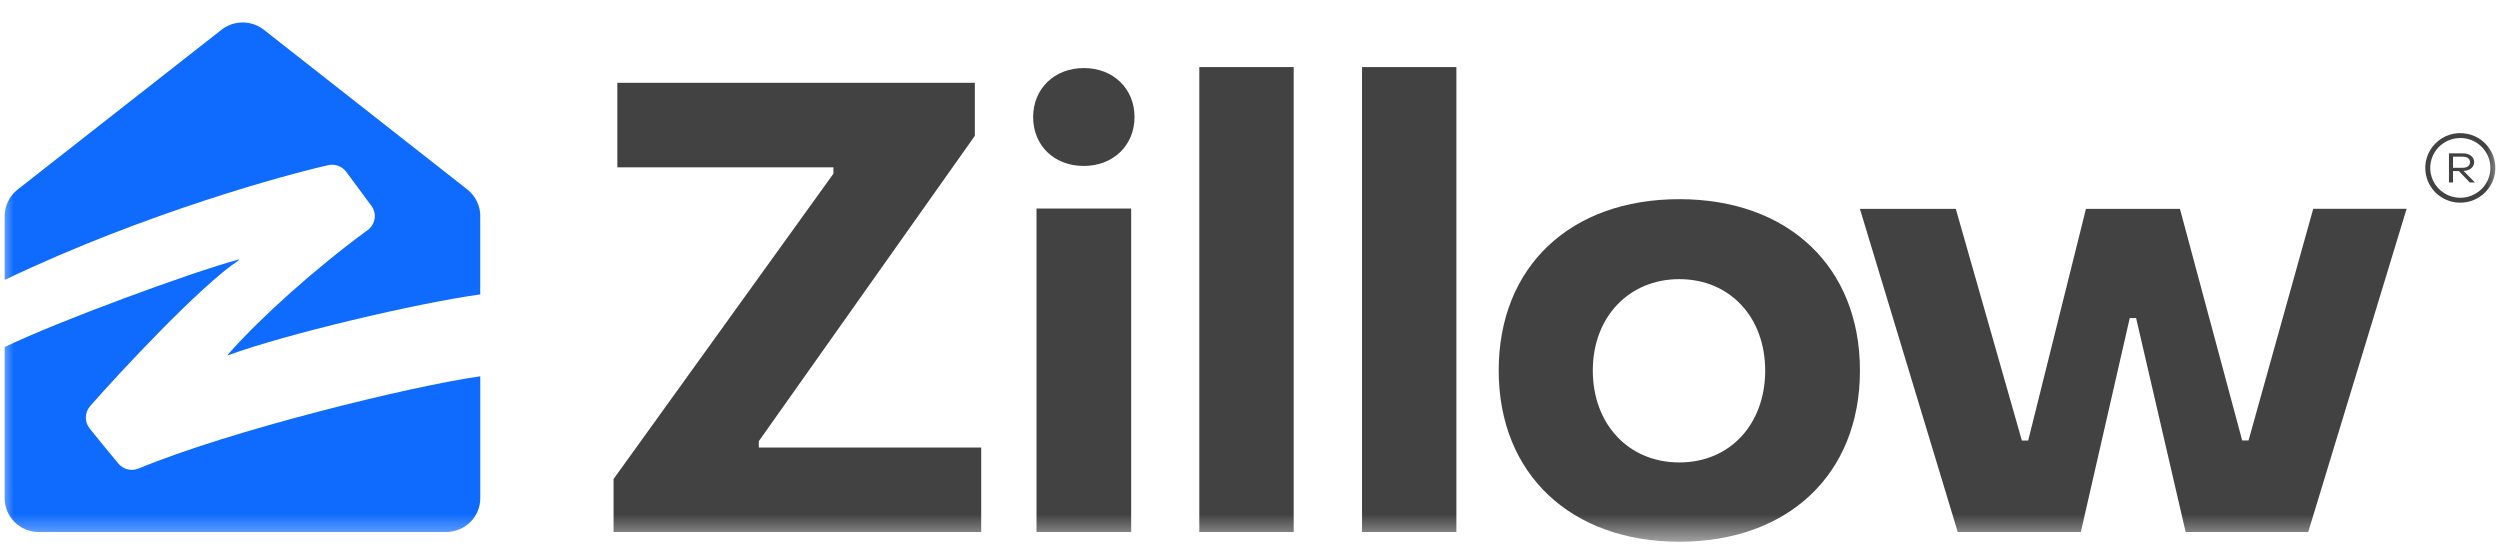 <svg width="90" height="20" viewBox="0 0 90 20" fill="none" xmlns="http://www.w3.org/2000/svg">
<mask id="mask0_3913_1251" style="mask-type:luminance" maskUnits="userSpaceOnUse" x="0" y="0" width="90" height="20">
<path d="M90 0H0V19.5H90V0Z" fill="white"/>
</mask>
<g mask="url(#mask0_3913_1251)">
<path d="M11.816 5.946C12.061 5.891 12.317 5.985 12.464 6.186L13.369 7.407C13.418 7.473 13.454 7.549 13.474 7.629C13.494 7.709 13.498 7.792 13.485 7.874C13.472 7.955 13.443 8.034 13.4 8.104C13.357 8.175 13.3 8.236 13.233 8.285C11.377 9.64 9.366 11.442 8.209 12.758C8.181 12.789 8.202 12.794 8.221 12.786C10.279 12.03 15.01 10.912 17.288 10.599V7.777L17.291 7.779C17.291 7.41 17.119 7.055 16.826 6.824L16.675 6.704L9.496 1.07C9.28 0.901 9.012 0.809 8.736 0.809C8.46 0.809 8.193 0.901 7.976 1.07C7.976 1.07 2.742 5.17 0.633 6.824C0.339 7.055 0.168 7.407 0.168 7.778V10.077C5.267 7.641 10.417 6.259 11.816 5.946Z" fill="#0E6BFD"/>
<path d="M4.989 16.865C4.866 16.917 4.729 16.928 4.598 16.897C4.468 16.866 4.351 16.794 4.265 16.692C3.914 16.274 3.569 15.851 3.228 15.425C3.136 15.31 3.087 15.167 3.09 15.021C3.093 14.874 3.148 14.733 3.244 14.622C4.239 13.481 7.216 10.282 8.583 9.378C8.613 9.359 8.605 9.339 8.572 9.348C6.895 9.797 2.033 11.587 0.168 12.495V17.934C0.168 18.608 0.716 19.152 1.395 19.152H16.063C16.739 19.152 17.29 18.608 17.29 17.936V13.547C14.791 13.898 8.269 15.502 4.989 16.867V16.865Z" fill="#0E6BFD"/>
<path d="M40.722 7.507H37.314V19.153H40.722V7.507ZM22.088 19.153V17.245L30.003 6.253V6.025H22.224V2.982H35.095V4.889L27.317 15.883V16.11H35.323V19.153H22.088ZM43.175 19.153V2.414H46.573V19.153H43.175ZM49.033 19.153V2.414H52.43V19.153H49.033ZM53.953 13.336C53.953 9.595 56.539 7.17 60.455 7.17C64.37 7.17 66.957 9.595 66.958 13.336C66.958 17.099 64.348 19.503 60.456 19.503C56.564 19.503 53.953 17.078 53.953 13.336ZM63.546 13.336C63.546 11.408 62.263 10.049 60.455 10.049C58.647 10.049 57.341 11.409 57.341 13.337C57.341 15.265 58.624 16.648 60.456 16.648C62.288 16.648 63.547 15.264 63.547 13.337L63.546 13.336ZM70.479 19.153L66.957 7.52H70.409L72.787 15.859H73.015L75.094 7.52H78.478L80.719 15.857H80.947L83.276 7.517H86.638L83.096 19.151H78.683L76.9 11.45H76.671L74.91 19.152H70.476H70.478L70.479 19.153ZM88.309 6.569H88.162V5.52H88.659C88.907 5.52 89.069 5.646 89.069 5.838C89.069 6.016 88.916 6.141 88.704 6.151H88.686L89.099 6.569H88.912L88.519 6.158H88.308L88.309 6.569ZM88.309 5.64V6.04H88.659C88.822 6.04 88.921 5.964 88.921 5.839C88.921 5.715 88.822 5.641 88.659 5.641L88.309 5.64Z" fill="#424242"/>
<path d="M88.574 7.296C88.282 7.298 87.998 7.198 87.771 7.014C87.545 6.831 87.39 6.574 87.334 6.289C87.293 6.087 87.303 5.878 87.363 5.681C87.424 5.484 87.532 5.305 87.679 5.16C87.825 5.014 88.005 4.906 88.204 4.846C88.402 4.786 88.612 4.776 88.815 4.817C89.06 4.864 89.286 4.983 89.462 5.159C89.639 5.334 89.759 5.558 89.807 5.801C89.848 6.003 89.838 6.212 89.778 6.409C89.717 6.606 89.608 6.784 89.461 6.929C89.345 7.046 89.206 7.138 89.053 7.201C88.901 7.264 88.737 7.296 88.572 7.296H88.574ZM88.571 4.97C88.429 4.969 88.288 4.997 88.156 5.051C88.025 5.105 87.906 5.184 87.805 5.284C87.679 5.409 87.586 5.564 87.534 5.733C87.482 5.903 87.474 6.082 87.509 6.256C87.547 6.447 87.637 6.624 87.769 6.768C87.901 6.912 88.07 7.018 88.257 7.074C88.445 7.13 88.645 7.135 88.835 7.088C89.025 7.04 89.199 6.942 89.337 6.805C89.489 6.654 89.592 6.462 89.634 6.253C89.676 6.044 89.654 5.828 89.572 5.631C89.49 5.435 89.35 5.267 89.172 5.148C88.993 5.03 88.784 4.968 88.569 4.968L88.571 4.97ZM37.193 4.212C37.193 3.2 37.953 2.45 39.019 2.45C40.085 2.45 40.843 3.199 40.843 4.212C40.843 5.225 40.085 5.974 39.018 5.974C37.953 5.974 37.194 5.245 37.193 4.212Z" fill="#424242"/>
</g>
</svg>
